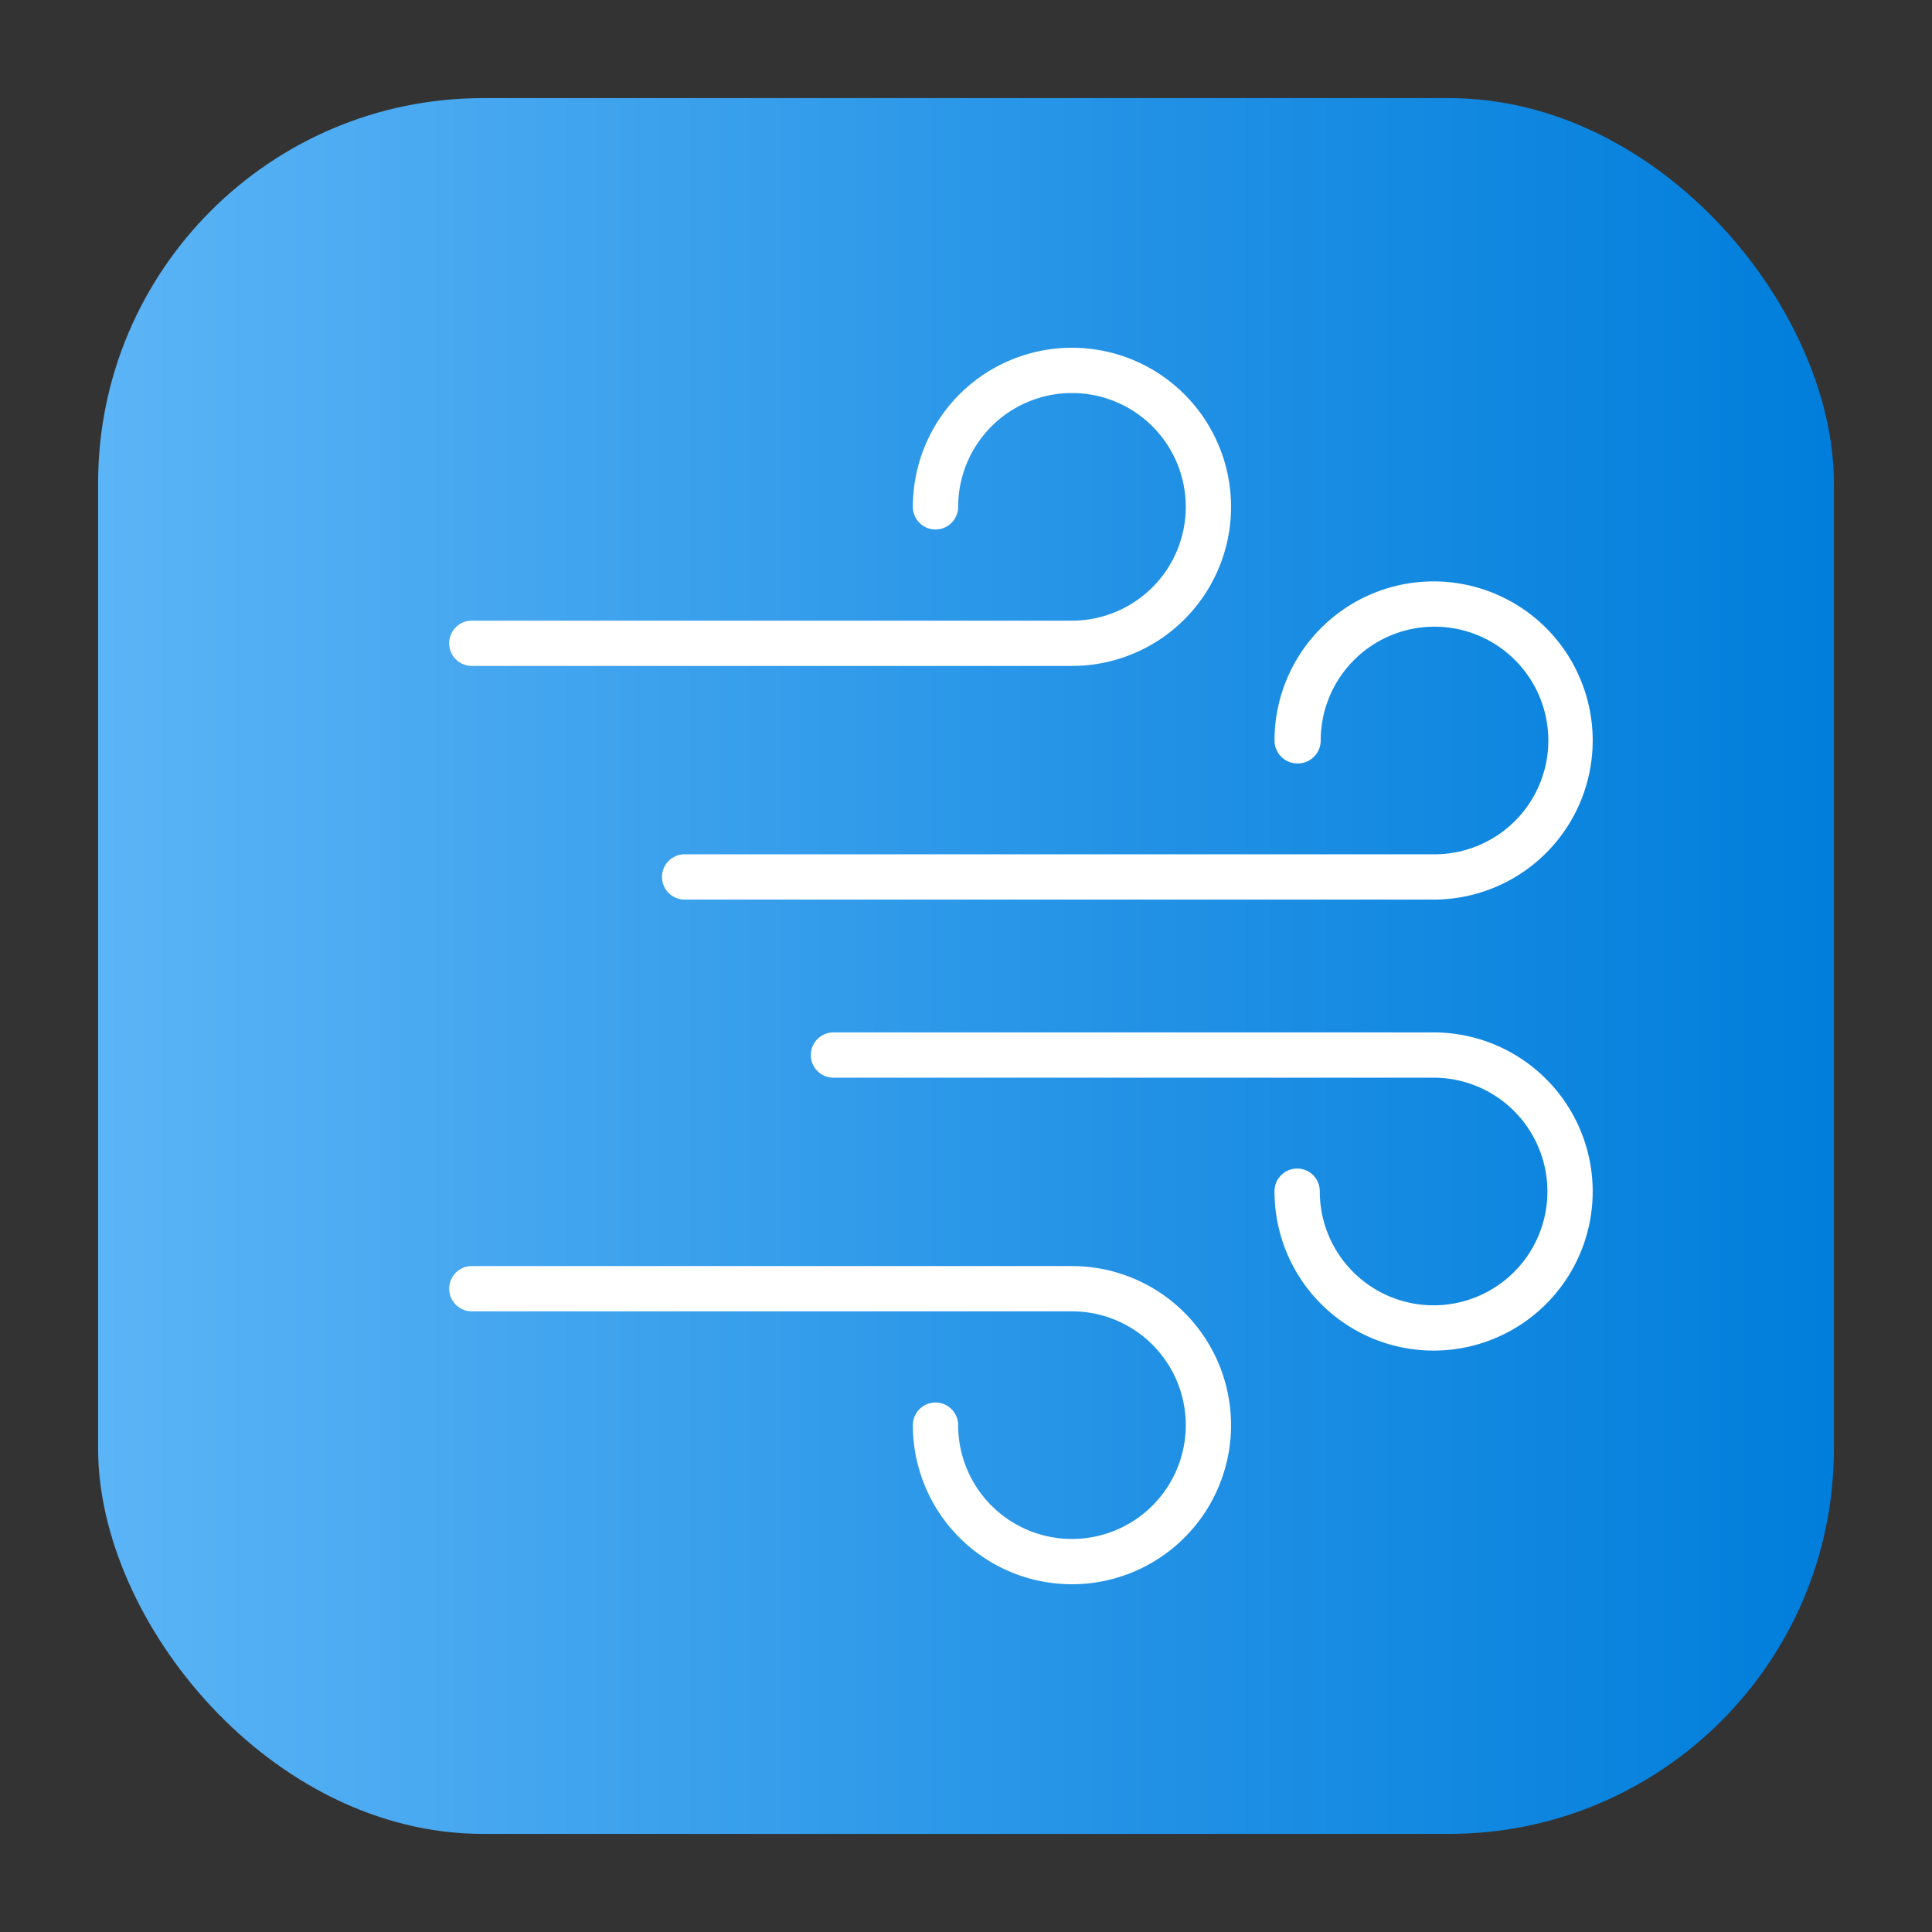 <svg height="512" viewBox="0 0 64 64" width="512" xmlns="http://www.w3.org/2000/svg" xmlns:xlink="http://www.w3.org/1999/xlink"><rect x="0" y="0" width="64" height="64" fill="#333333" stroke="none"/><linearGradient id="linear-gradient" gradientUnits="userSpaceOnUse" x1="3.25" x2="60.75" y1="32" y2="32"><stop offset="0" stop-color="#5bb4f6"/><stop offset=".61" stop-color="#2191e5"/><stop offset="1" stop-color="#007edb"/></linearGradient><g id="Layer_10" data-name="Layer 10"><rect fill="url(#linear-gradient)" height="57.5" rx="12.75" width="57.5" x="3.25" y="3.25"/><g fill="#fff"><path d="m15.63 22.06h19.87a5.27 5.27 0 1 0 -5.26-5.27.75.75 0 0 0 1.5 0 3.77 3.77 0 1 1 3.76 3.77h-19.87a.75.75 0 1 0 0 1.5z"/><path d="m43 25.29a.76.76 0 0 0 .75-.75 3.77 3.77 0 1 1 3.77 3.76h-24.84a.75.75 0 0 0 0 1.5h24.81a5.27 5.27 0 1 0 -5.27-5.26.76.76 0 0 0 .78.75z"/><path d="m35.5 41.94h-19.87a.75.75 0 0 0 0 1.5h19.87a3.77 3.77 0 1 1 -3.76 3.77.75.75 0 0 0 -1.5 0 5.27 5.27 0 1 0 5.26-5.27z"/><path d="m47.49 34.2h-19.88a.75.75 0 0 0 0 1.5h19.88a3.77 3.77 0 1 1 -3.77 3.76.75.75 0 0 0 -1.5 0 5.27 5.27 0 1 0 5.27-5.26z"/></g></g></svg>
